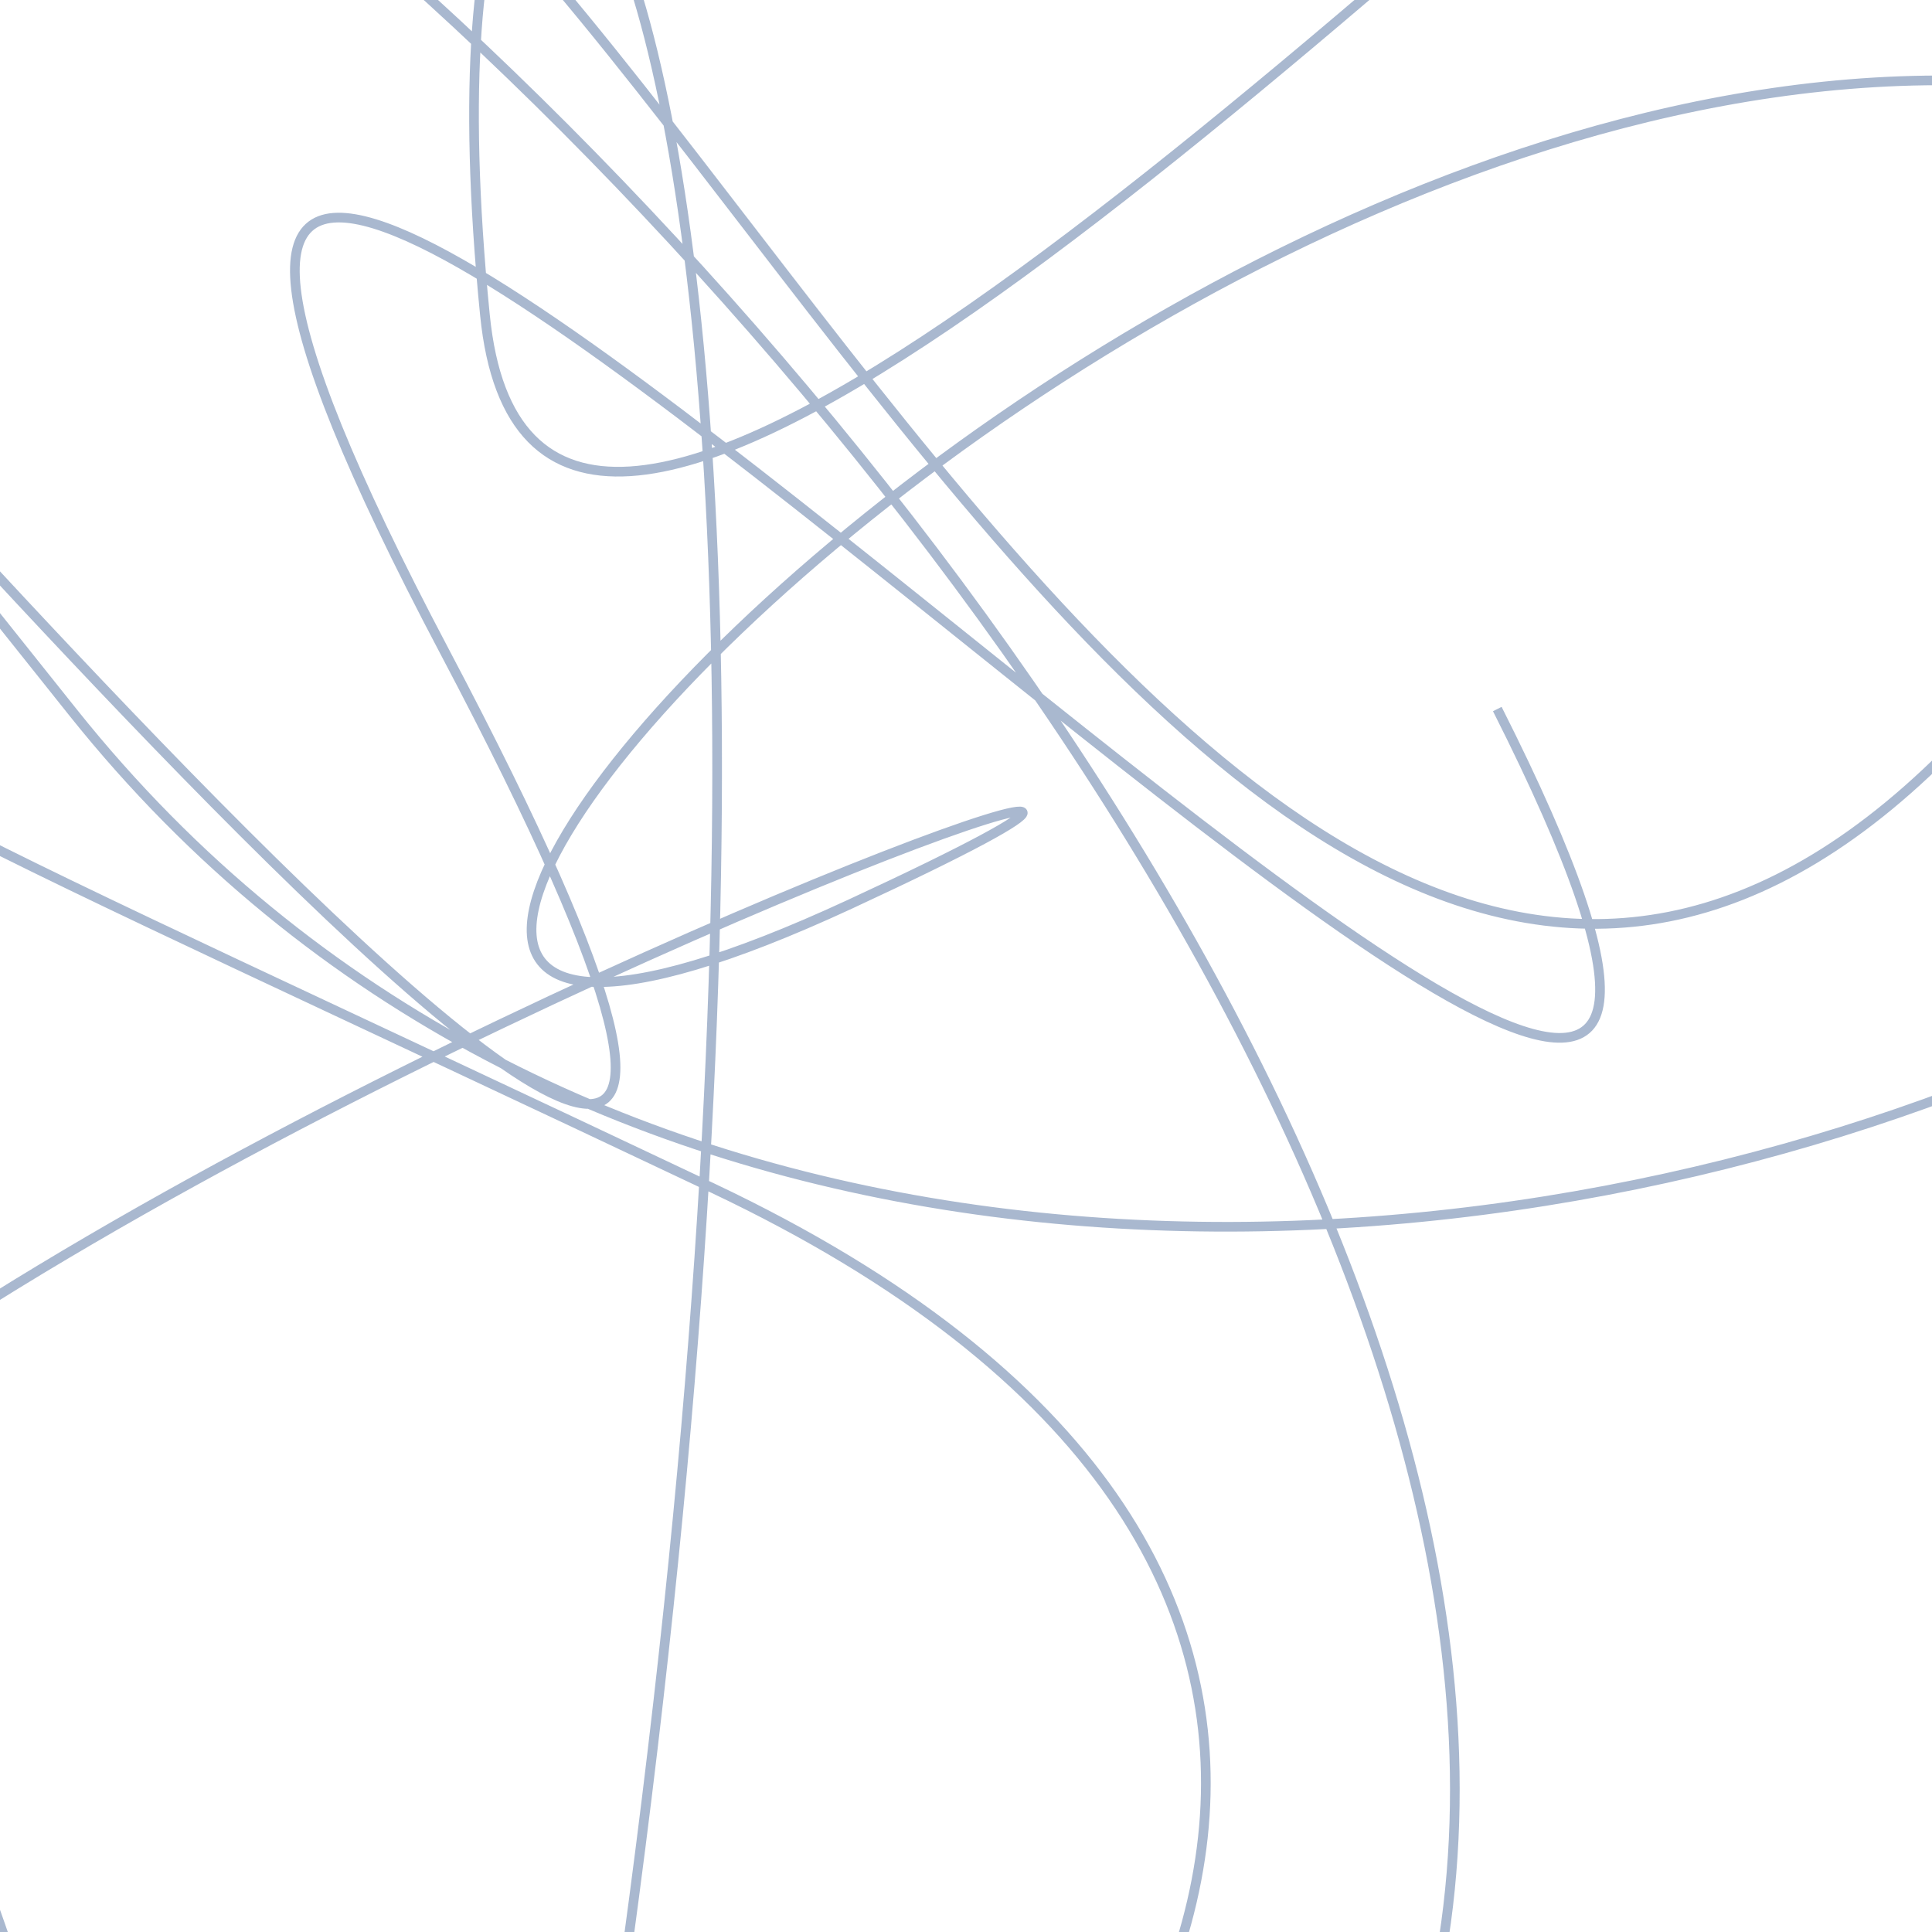 <svg xmlns="http://www.w3.org/2000/svg" id="image-render" class="s-qAf7Zoh6MH1O" viewBox="0 0 1000 1000"
     style="background-color: rgb(17, 17, 17); fill: rgb(80, 111, 158); stroke: rgb(80, 111, 158); fill-opacity: 0; stroke-opacity: 0.49; stroke-width: 5;">
    <defs class="s-qAf7Zoh6MH1O">
        <filter id="f1" x="0" y="0" class="s-qAf7Zoh6MH1O">
            <feTurbulence type="fractalNoise" baseFrequency="0" numOctaves="2" result="turbulence"
                          class="s-qAf7Zoh6MH1O"/>
            <feDisplacementMap in2="turbulence" in="SourceGraphic" scale="100" xChannelSelector="R" yChannelSelector="G"
                               class="s-qAf7Zoh6MH1O"/>
        </filter>
        <filter id="f2" x="0" y="0" class="s-qAf7Zoh6MH1O">
            <feGaussianBlur in="SourceGraphic" stdDeviation="0" class="s-qAf7Zoh6MH1O"/>
        </filter>
        <filter id="f3" x="0" y="0" class="s-qAf7Zoh6MH1O">
            <feDropShadow dx="0" dy="0" stdDeviation="0" class="s-qAf7Zoh6MH1O"/>
        </filter>
        <filter id="noiseFilter" class="s-qAf7Zoh6MH1O">
            <feTurbulence type="fractalNoise" baseFrequency="0.5" numOctaves="2" stitchTiles="stitch"
                          class="s-qAf7Zoh6MH1O"/>
        </filter>
    </defs>
    <g filter="url(#f1) url(#f2) url(#f3)" class="s-qAf7Zoh6MH1O">
        <path d="M 167 -123 C 439 45 816 1102 1258 -59  S 299 644 251 163  S 481 -104 321 1035  S -67 260 -123 1039  S 1171 995 369 615  S 3 484 -167 -77  S 1230 697 605 1264  S 976 1175 33 1053  S 947 233 440 468  S 710 -177 1225 94  S 534 990 38 369  S 625 1085 230 337  S 1097 1005 775 367 "/>
    </g>
</svg>
